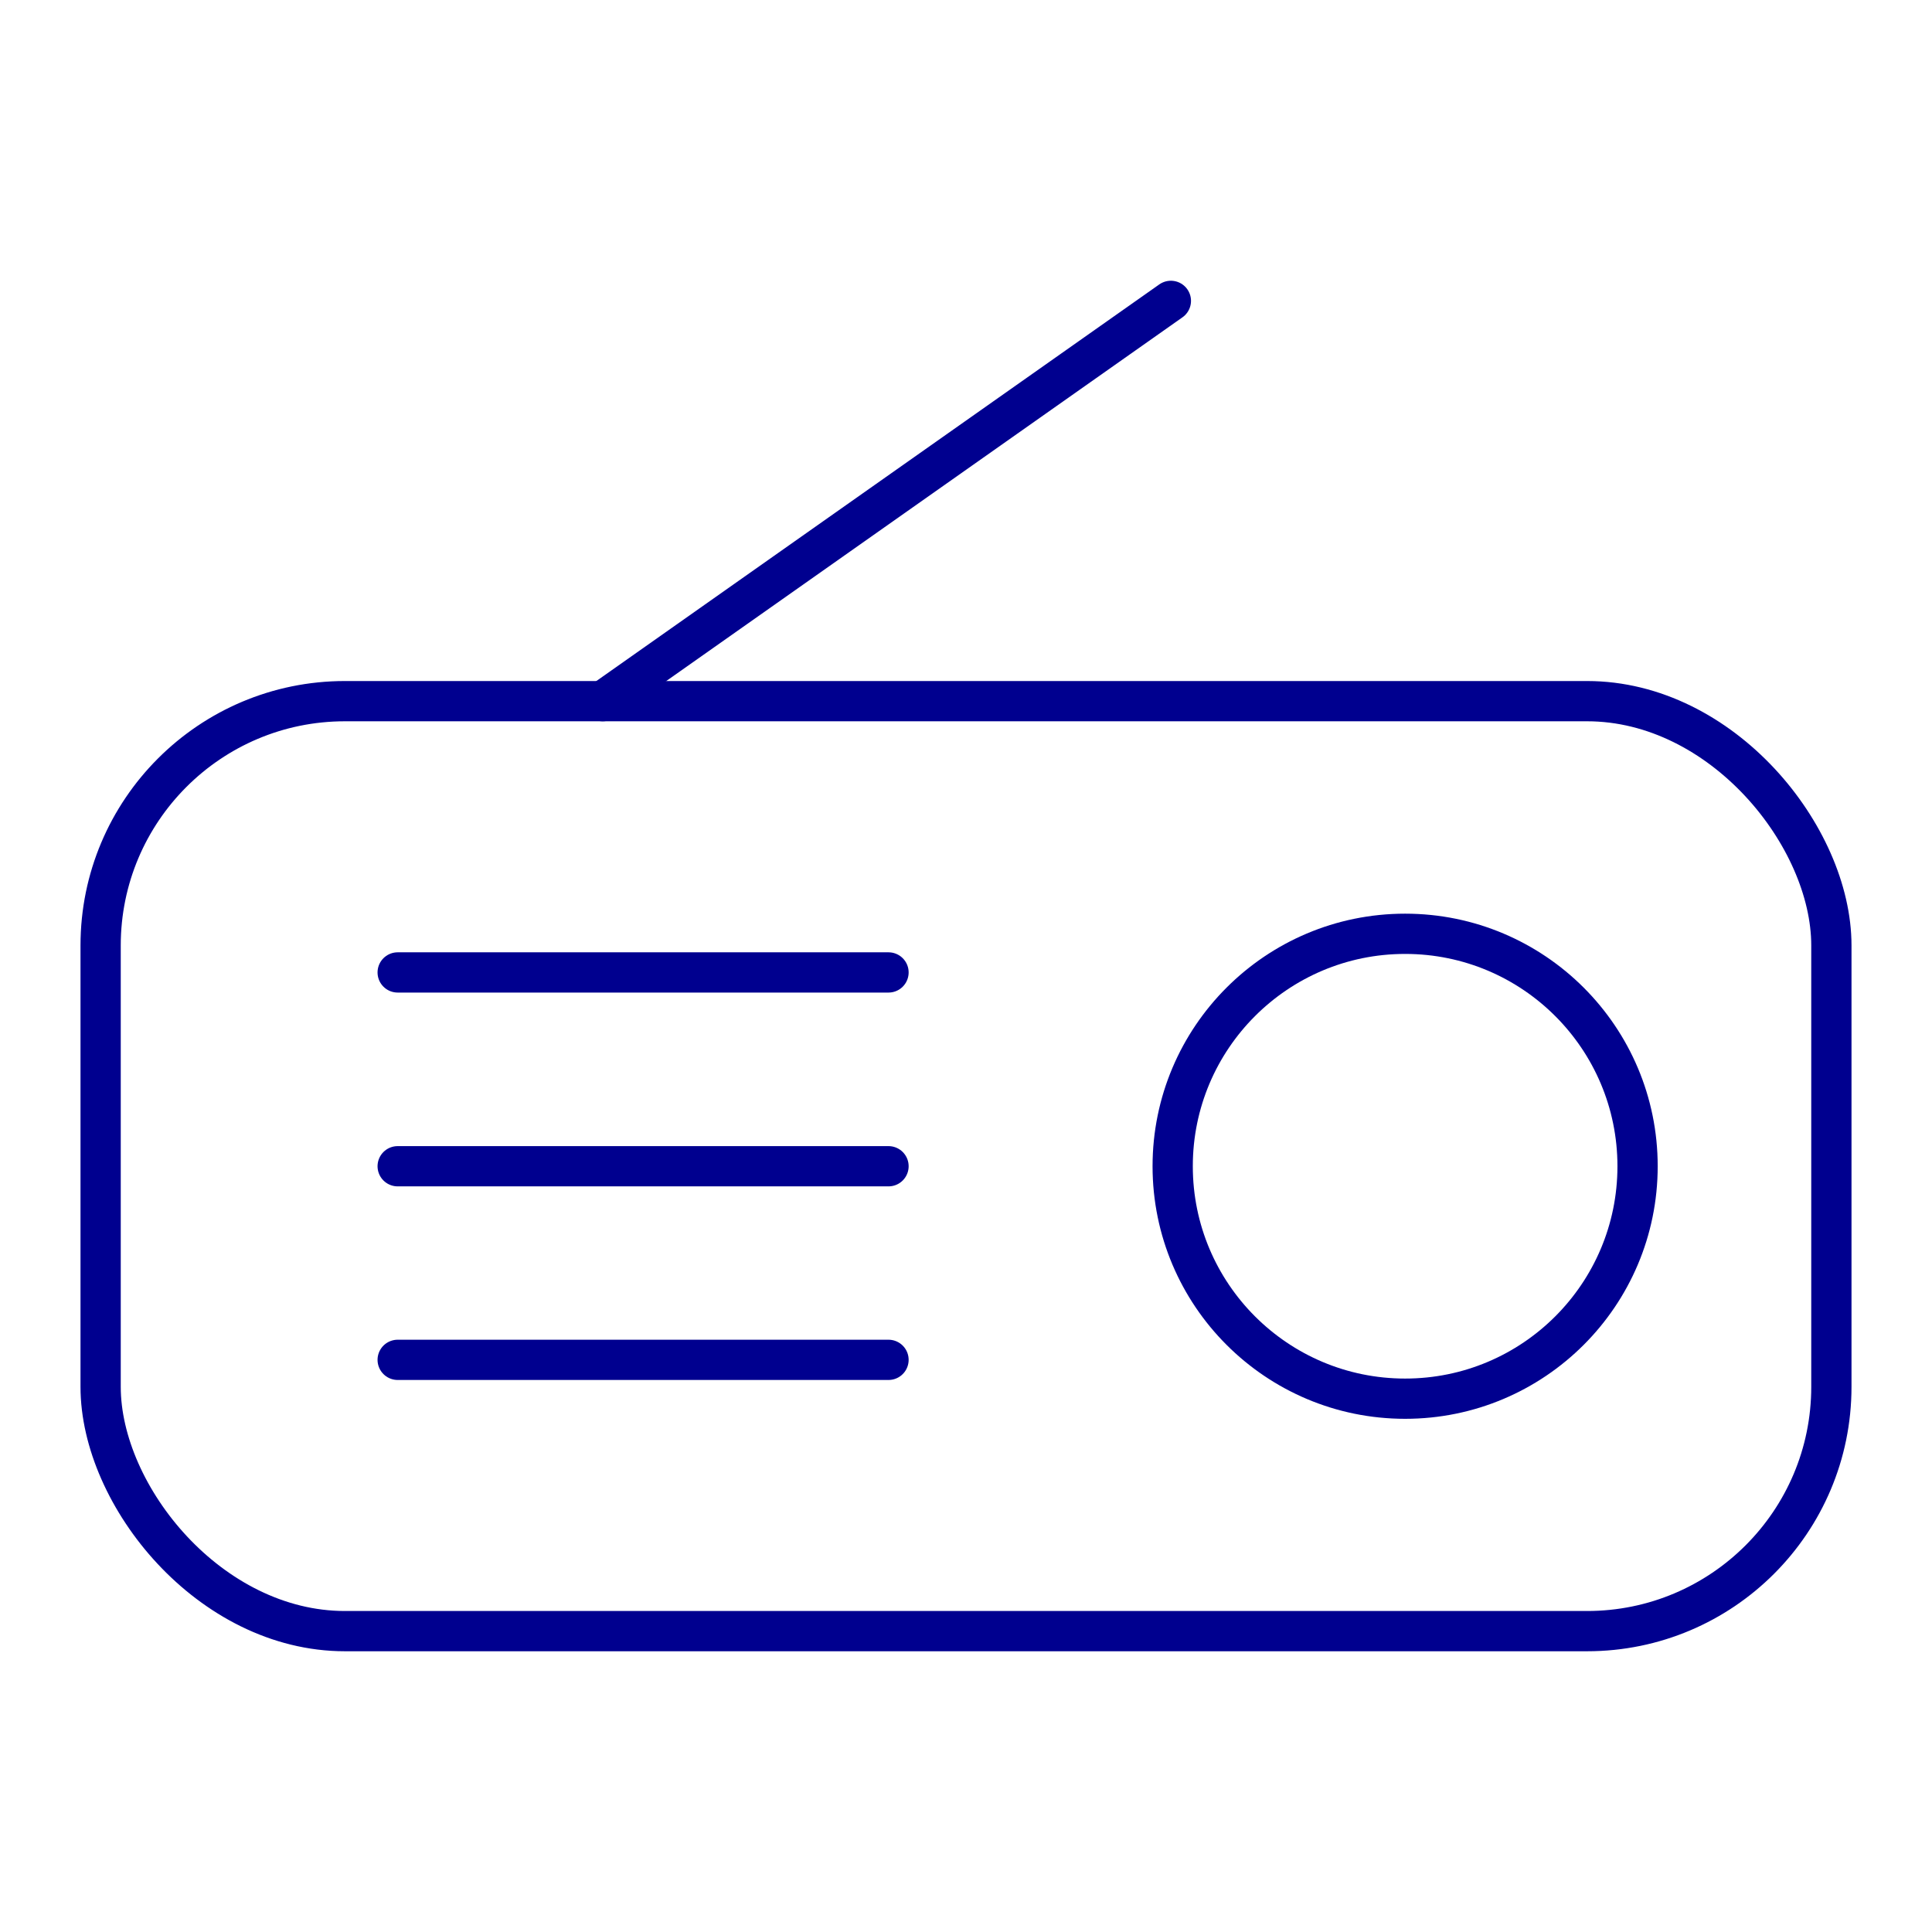 <svg xmlns="http://www.w3.org/2000/svg" viewBox="0 0 96 96"><defs><style>.cls-2{fill:none;stroke:#00008f;stroke-linecap:round;stroke-linejoin:round;stroke-width:2px}</style></defs><g id="Layer_2" ><g id="icons"><rect class="cls-2" x="5" y="34.84" width="86" height="46.21" rx="12.14"/><path class="cls-2" d="M29.95 34.84l28.23-19.89"/><circle class="cls-2" cx="69.82" cy="57.95" r="11.55"/><path class="cls-2" d="M19.76 48.32h24.39M19.76 57.95h24.39M19.76 67.57h24.39"/></g></g></svg>